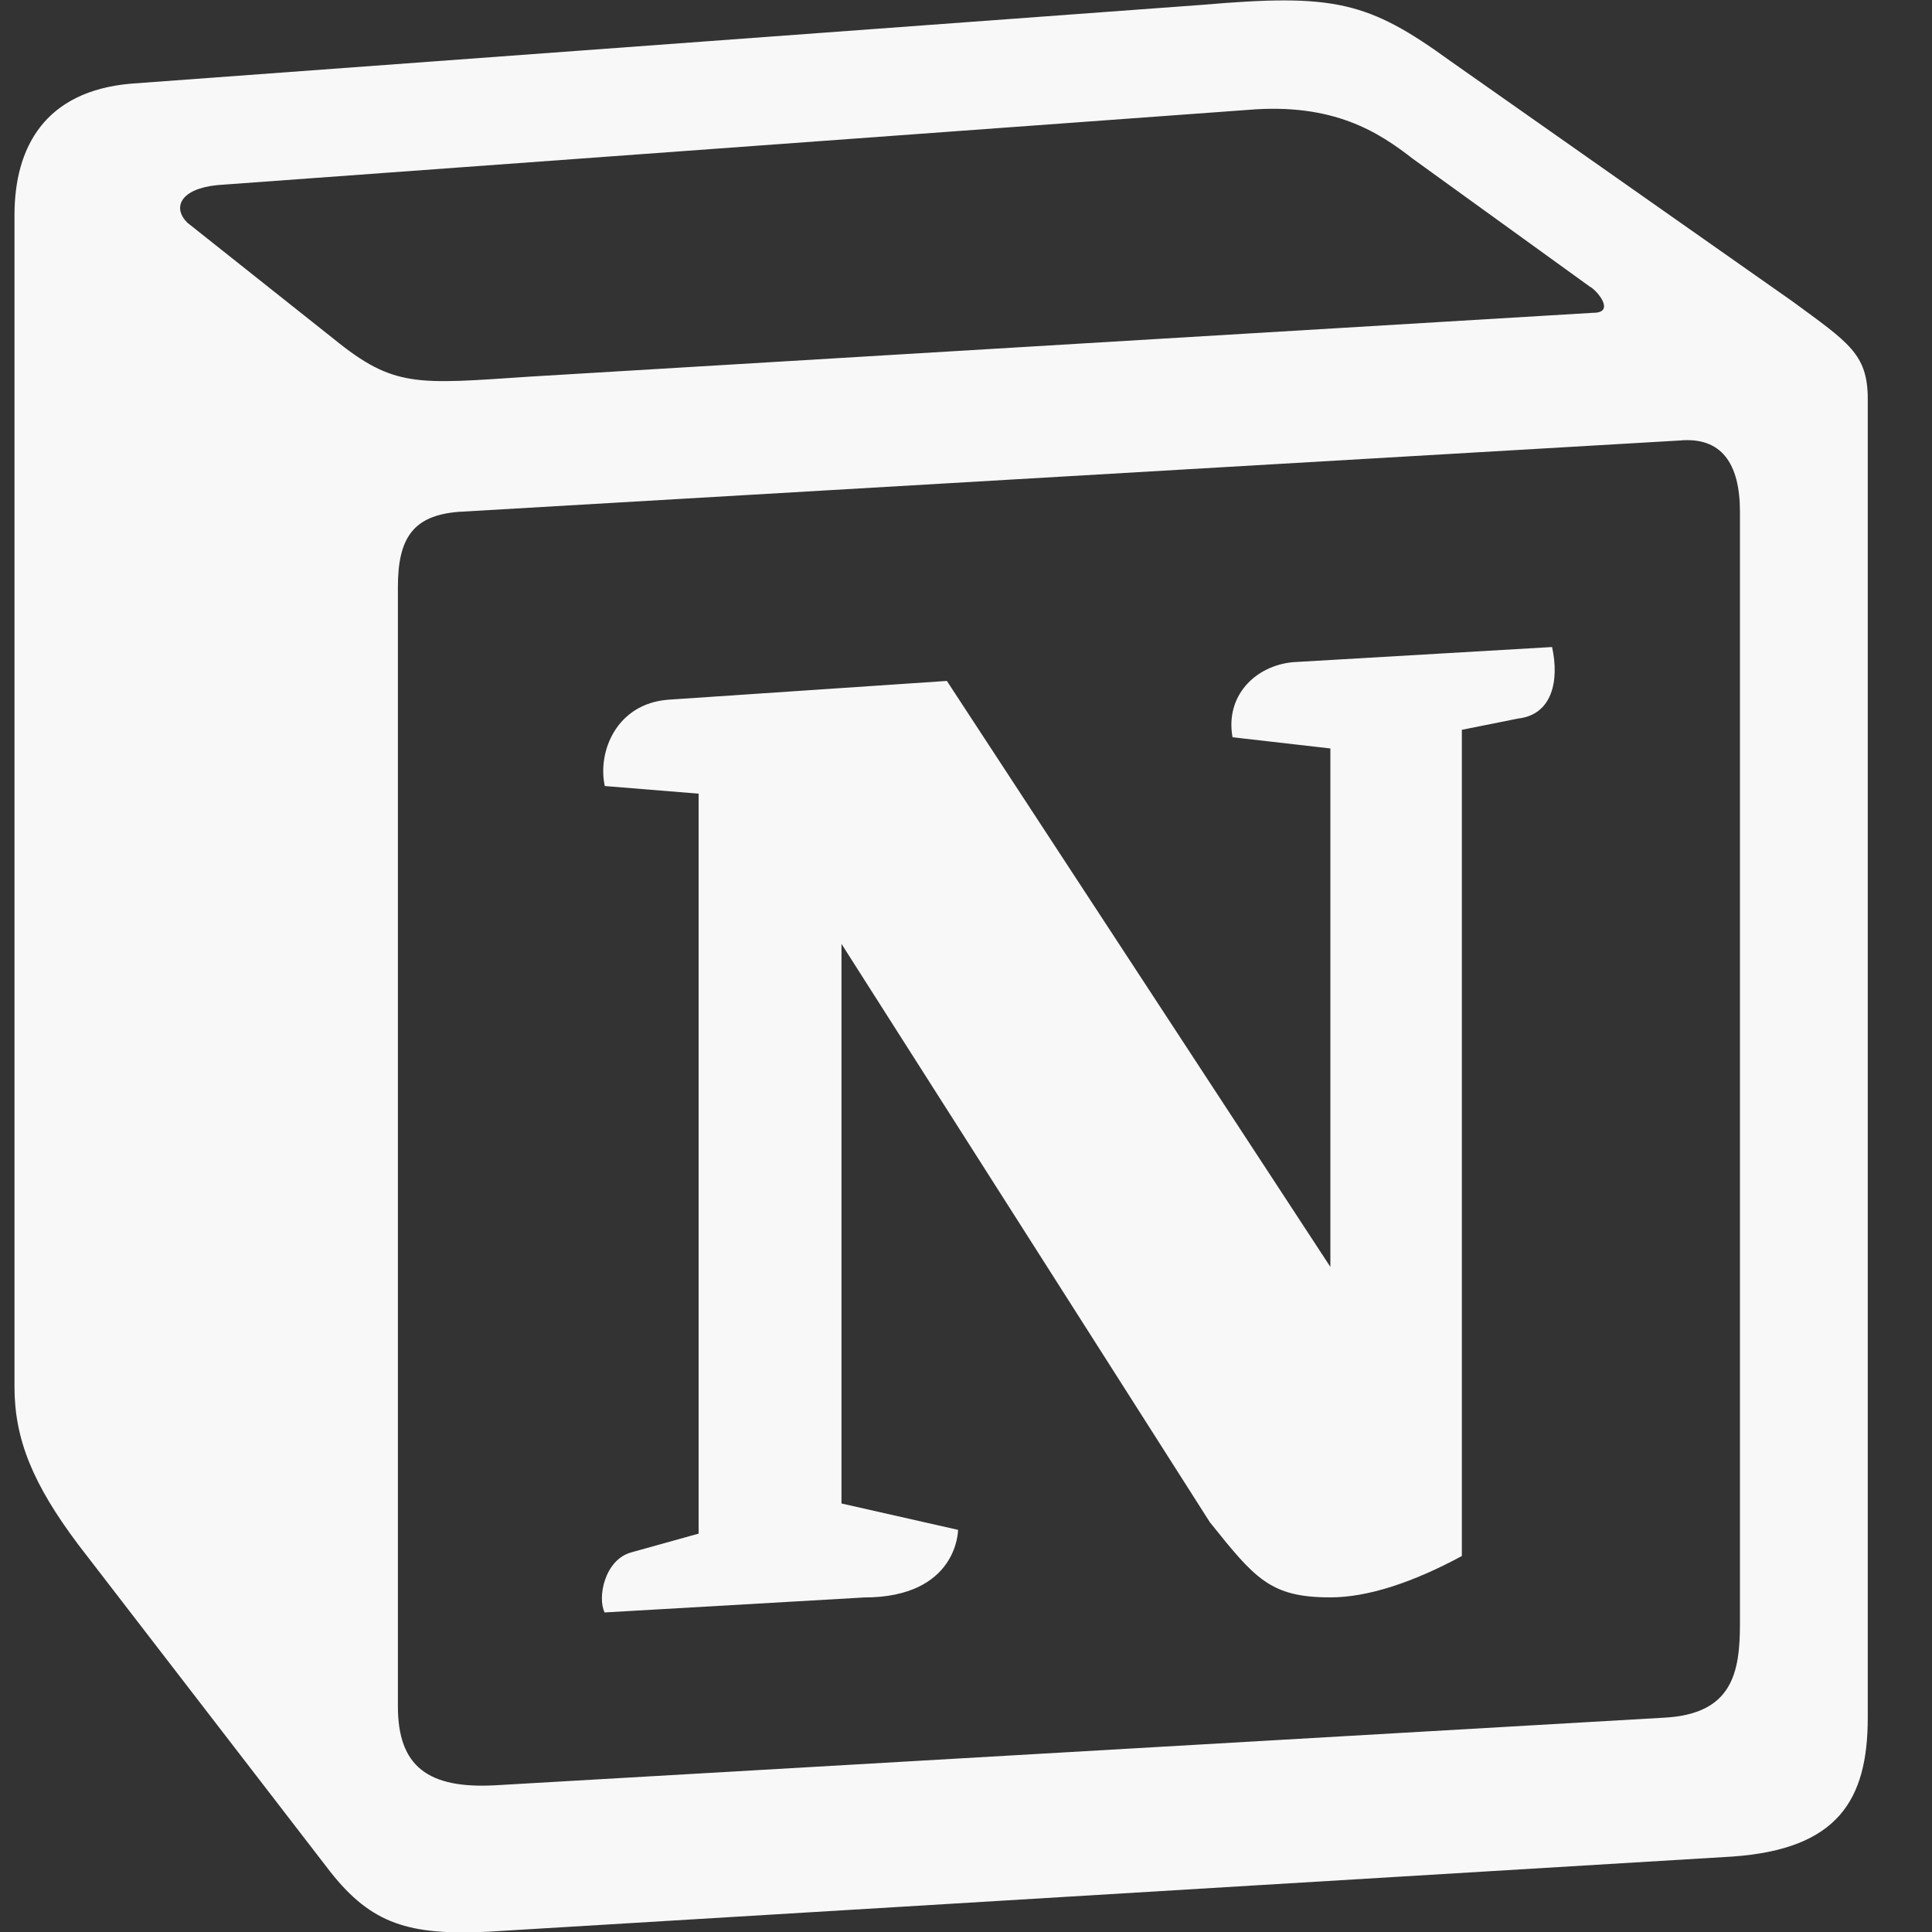 <svg width="20" height="20" viewBox="0 0 20 20" fill="none" xmlns="http://www.w3.org/2000/svg">
<rect x="0" y="0" width="20" height="20" fill="#333333" stroke="none"/>
<path d="M3.458 3.511C4.08 4.016 4.313 3.977 5.482 3.899L16.494 3.238C16.727 3.238 16.533 3.005 16.456 2.966L14.626 1.644C14.276 1.372 13.808 1.061 12.913 1.138L2.251 1.916C1.863 1.955 1.784 2.15 1.939 2.305L3.458 3.511ZM4.119 6.077V17.664C4.119 18.286 4.43 18.52 5.131 18.481L17.233 17.781C17.934 17.742 18.012 17.314 18.012 16.808V5.299C18.012 4.794 17.818 4.521 17.389 4.56L4.742 5.299C4.275 5.338 4.119 5.572 4.119 6.077ZM16.067 6.698C16.144 7.048 16.067 7.398 15.717 7.438L15.133 7.555V16.108C14.627 16.381 14.16 16.536 13.771 16.536C13.148 16.536 12.992 16.341 12.525 15.759L8.711 9.771V15.564L9.918 15.837C9.918 15.837 9.918 16.537 8.944 16.537L6.259 16.692C6.182 16.537 6.259 16.148 6.532 16.071L7.232 15.876V8.216L6.261 8.137C6.183 7.787 6.378 7.282 6.922 7.243L9.802 7.049L13.772 13.115V7.748L12.759 7.632C12.682 7.204 12.992 6.893 13.382 6.855L16.067 6.698ZM1.356 0.866L12.447 0.05C13.809 -0.067 14.16 0.011 15.016 0.633L18.557 3.121C19.14 3.549 19.335 3.666 19.335 4.132V17.781C19.335 18.636 19.024 19.142 17.935 19.219L5.053 19.997C4.237 20.036 3.847 19.92 3.418 19.375L0.811 15.991C0.344 15.369 0.15 14.903 0.15 14.358V2.226C0.15 1.527 0.462 0.943 1.356 0.866Z" fill="#F8F8F8"/>
</svg>
